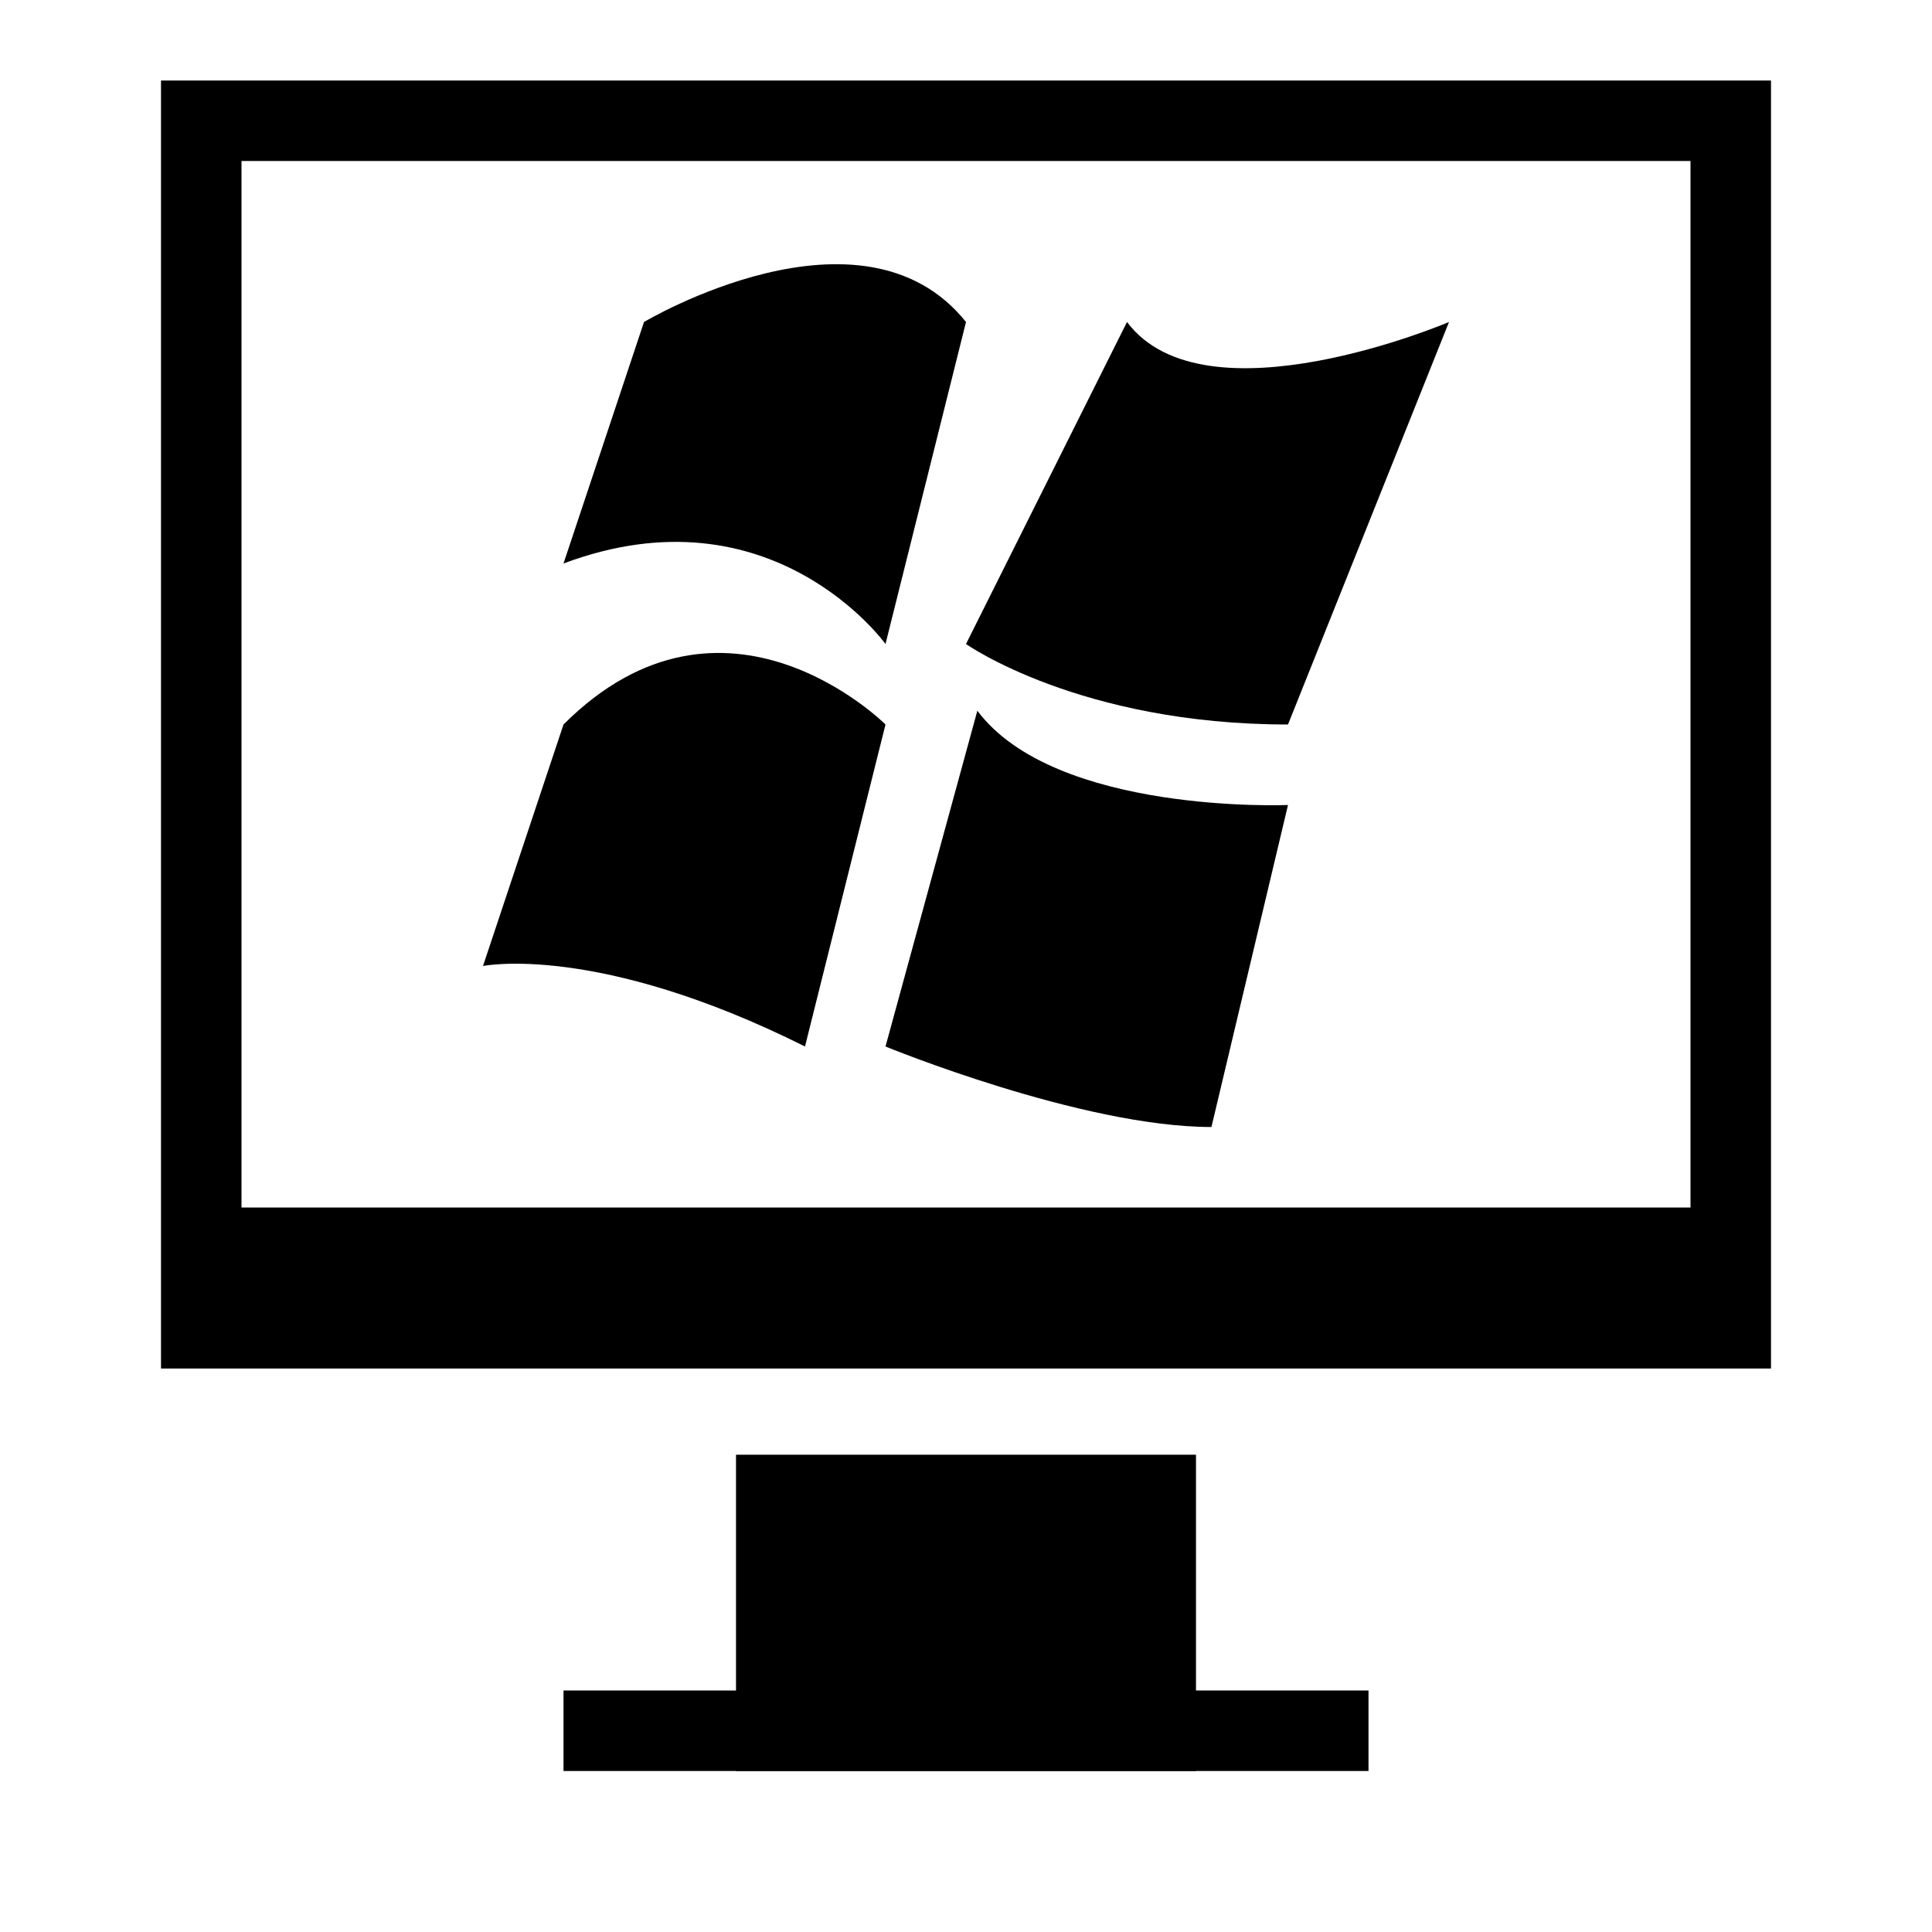 <?xml version="1.0" encoding="utf-8"?>
<!-- Generator: Adobe Illustrator 15.1.0, SVG Export Plug-In . SVG Version: 6.00 Build 0)  -->
<!DOCTYPE svg PUBLIC "-//W3C//DTD SVG 1.1//EN" "http://www.w3.org/Graphics/SVG/1.1/DTD/svg11.dtd">
<svg version="1.1" xmlns="http://www.w3.org/2000/svg" xmlns:xlink="http://www.w3.org/1999/xlink" x="0px" y="0px" width="24px"
	 height="24px" viewBox="0 0 24 24" enable-background="new 0 0 24 24" xml:space="preserve">
<g id="Layer_1">
	<g id="System_16_1_">
		<g>
			<path fill-rule="evenodd" clip-rule="evenodd" d="M2,1v16h20V1H2z M21,15H3V2h18V15z M9.143,22h5.714v-3.929H9.143V22z"/>
		</g>
	</g>
	<g>
		<path fill-rule="evenodd" clip-rule="evenodd" d="M11,8l1-4c-1.293-1.615-4,0-4,0L7,7C9.585,6.03,11,8,11,8z"/>
		<path fill-rule="evenodd" clip-rule="evenodd" d="M16,9l2-5c0,0-3.03,1.292-4,0l-2,4C12,8,13.414,9,16,9z"/>
		<path fill-rule="evenodd" clip-rule="evenodd" d="M11,9c0,0-2-2-4,0l-1,3c0,0,1.414-0.293,4,1L11,9z"/>
		<path fill-rule="evenodd" clip-rule="evenodd" d="M12.141,8.829L11,13c0,0,2.434,1,4.049,1L16,10C16,10,13.11,10.122,12.141,8.829
			z"/>
		<rect x="7" y="21" fill-rule="evenodd" clip-rule="evenodd" width="10" height="1"/>
	</g>
</g>
<g id="Layer_2">
</g>
</svg>

